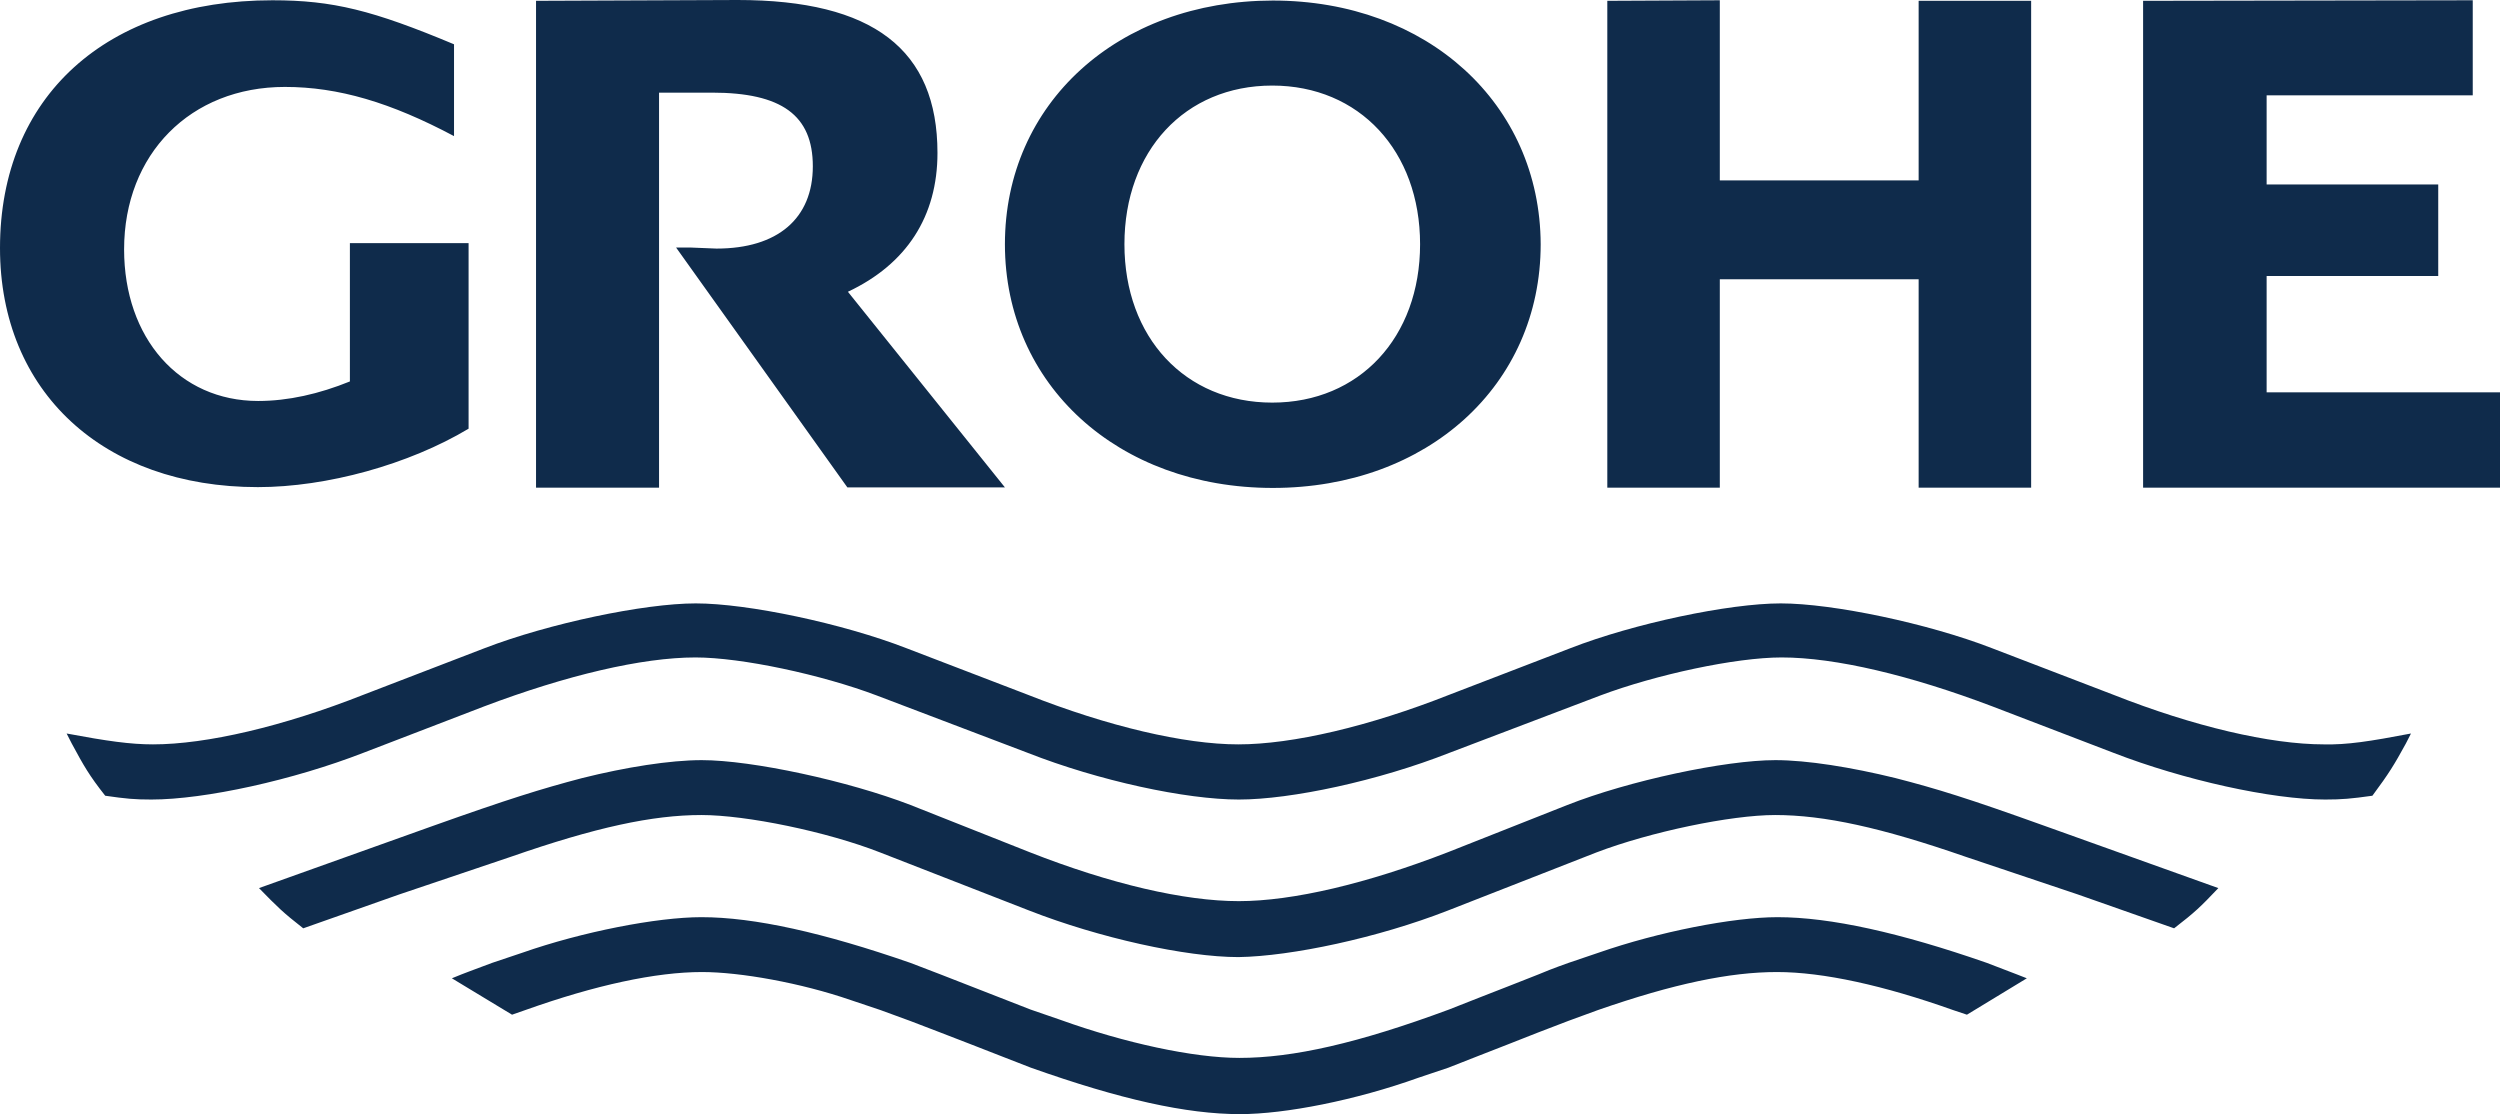 <svg width="92" height="41" viewBox="0 0 92 41" fill="none" xmlns="http://www.w3.org/2000/svg">
<path d="M88.724 26.993L88.535 27.363C88.108 28.143 87.92 28.453 87.304 29.283C86.52 29.393 86.182 29.423 85.567 29.423C83.601 29.423 80.355 28.703 77.774 27.703L73.316 25.994C70.308 24.854 67.548 24.194 65.562 24.194C63.875 24.194 60.946 24.824 58.891 25.594L53.342 27.703C50.73 28.733 47.514 29.423 45.588 29.423C43.642 29.423 40.435 28.733 37.815 27.703L32.265 25.594C30.23 24.824 27.281 24.194 25.594 24.194C23.618 24.194 20.838 24.854 17.82 25.994L13.373 27.703C10.801 28.703 7.545 29.423 5.569 29.423C4.944 29.423 4.636 29.393 3.872 29.283C3.286 28.543 3.078 28.173 2.641 27.363L2.452 26.993C3.951 27.273 4.795 27.393 5.629 27.393C7.595 27.393 10.424 26.733 13.383 25.564L17.83 23.854C20.193 22.944 23.697 22.205 25.604 22.205C27.52 22.205 31.014 22.944 33.357 23.854L37.815 25.564C40.773 26.733 43.593 27.393 45.568 27.393C47.564 27.393 50.383 26.733 53.342 25.564L57.789 23.854C60.122 22.944 63.627 22.205 65.533 22.205C67.449 22.205 70.963 22.944 73.306 23.854L77.764 25.564C80.722 26.733 83.542 27.393 85.517 27.393C86.371 27.413 87.205 27.283 88.724 26.993ZM81.635 32.682C80.96 33.392 80.782 33.562 80.007 34.162L76.453 32.912L72.343 31.532C69.236 30.453 67.131 29.993 65.324 29.993C63.696 29.993 60.728 30.613 58.742 31.372L53.272 33.512C50.711 34.512 47.524 35.191 45.578 35.221C43.632 35.221 40.445 34.512 37.884 33.512L32.394 31.372C30.428 30.602 27.46 29.993 25.812 29.993C24.015 29.993 21.92 30.443 18.793 31.532L14.703 32.912L11.159 34.162C10.394 33.562 10.226 33.392 9.531 32.682L15.904 30.403C18.714 29.403 19.905 29.033 21.424 28.633C23.022 28.233 24.66 27.973 25.822 27.973C27.688 27.973 31.223 28.743 33.506 29.623L37.894 31.362C40.872 32.532 43.583 33.162 45.588 33.162C47.584 33.162 50.314 32.512 53.282 31.362L57.68 29.623C59.934 28.733 63.478 27.973 65.334 27.973C66.496 27.973 68.124 28.233 69.752 28.633C71.301 29.033 72.403 29.373 75.272 30.403L81.635 32.682ZM74.587 36.001L72.383 37.341L71.876 37.171C69.315 36.261 67.091 35.771 65.394 35.771C63.656 35.771 61.591 36.201 58.802 37.171L57.71 37.571L56.588 38.001L55.496 38.431L54.394 38.861L53.302 39.29L52.2 39.66C49.887 40.49 47.296 41 45.628 41C43.662 41 41.23 40.46 37.934 39.29L36.832 38.861L35.73 38.431L34.618 38.001L33.496 37.571L32.404 37.171L31.302 36.801C29.475 36.171 27.242 35.771 25.832 35.771C24.134 35.771 21.91 36.251 19.329 37.171L18.843 37.341L16.629 36.001C17.185 35.771 17.354 35.721 18.118 35.431L19.22 35.061C21.414 34.292 24.174 33.752 25.812 33.752C27.758 33.752 30.299 34.322 33.496 35.431L34.618 35.861L35.72 36.291L36.822 36.721L37.924 37.151L39.026 37.531C41.389 38.381 43.92 38.931 45.608 38.931C47.584 38.931 49.976 38.391 53.322 37.151L54.414 36.721L55.516 36.291L56.608 35.861C56.796 35.781 57.164 35.631 57.73 35.431L58.822 35.061C61.026 34.292 63.776 33.752 65.414 33.752C67.359 33.752 69.921 34.322 73.108 35.431L74.229 35.861L74.587 36.001ZM12.876 8.958V14.037C11.745 14.496 10.603 14.756 9.501 14.756C6.592 14.756 4.567 12.437 4.567 9.178C4.567 5.669 7.009 3.199 10.484 3.199C12.449 3.199 14.375 3.769 16.708 5.009V1.63C13.72 0.38 12.251 0.01 10.027 0.01C3.912 0.01 0 3.559 0 9.128C0 14.416 3.802 17.926 9.491 17.926C12.022 17.926 15.04 17.096 17.244 15.776V8.948H12.876M19.726 0.03V17.946H24.253V3.409H26.199C28.761 3.409 29.912 4.239 29.912 6.119C29.912 8.038 28.622 9.148 26.368 9.148L25.385 9.108H24.879L31.183 17.936H36.981L31.203 10.737C33.367 9.718 34.499 7.958 34.499 5.629C34.499 1.82 32.126 0 27.142 0L19.726 0.03ZM59.149 0.03V17.946H63.289V10.277H70.606V17.946H74.746V0.03H70.606V6.638H63.289V0.01M78.866 0.03V17.946H92V14.437H83.412V10.158H89.727V6.788H83.412V3.509H90.997V0.01M41.379 8.988C41.379 5.559 43.602 3.149 46.819 3.149C50.026 3.149 52.259 5.559 52.259 8.988C52.259 12.417 50.026 14.816 46.819 14.816C43.612 14.816 41.379 12.417 41.379 8.988ZM36.981 8.988C36.981 14.156 41.14 17.956 46.839 17.956C52.528 17.956 56.697 14.177 56.697 8.988C56.677 3.819 52.528 0.02 46.839 0.02C41.13 0.03 36.981 3.809 36.981 8.988Z" fill="#0F2B4B"/>
</svg>

